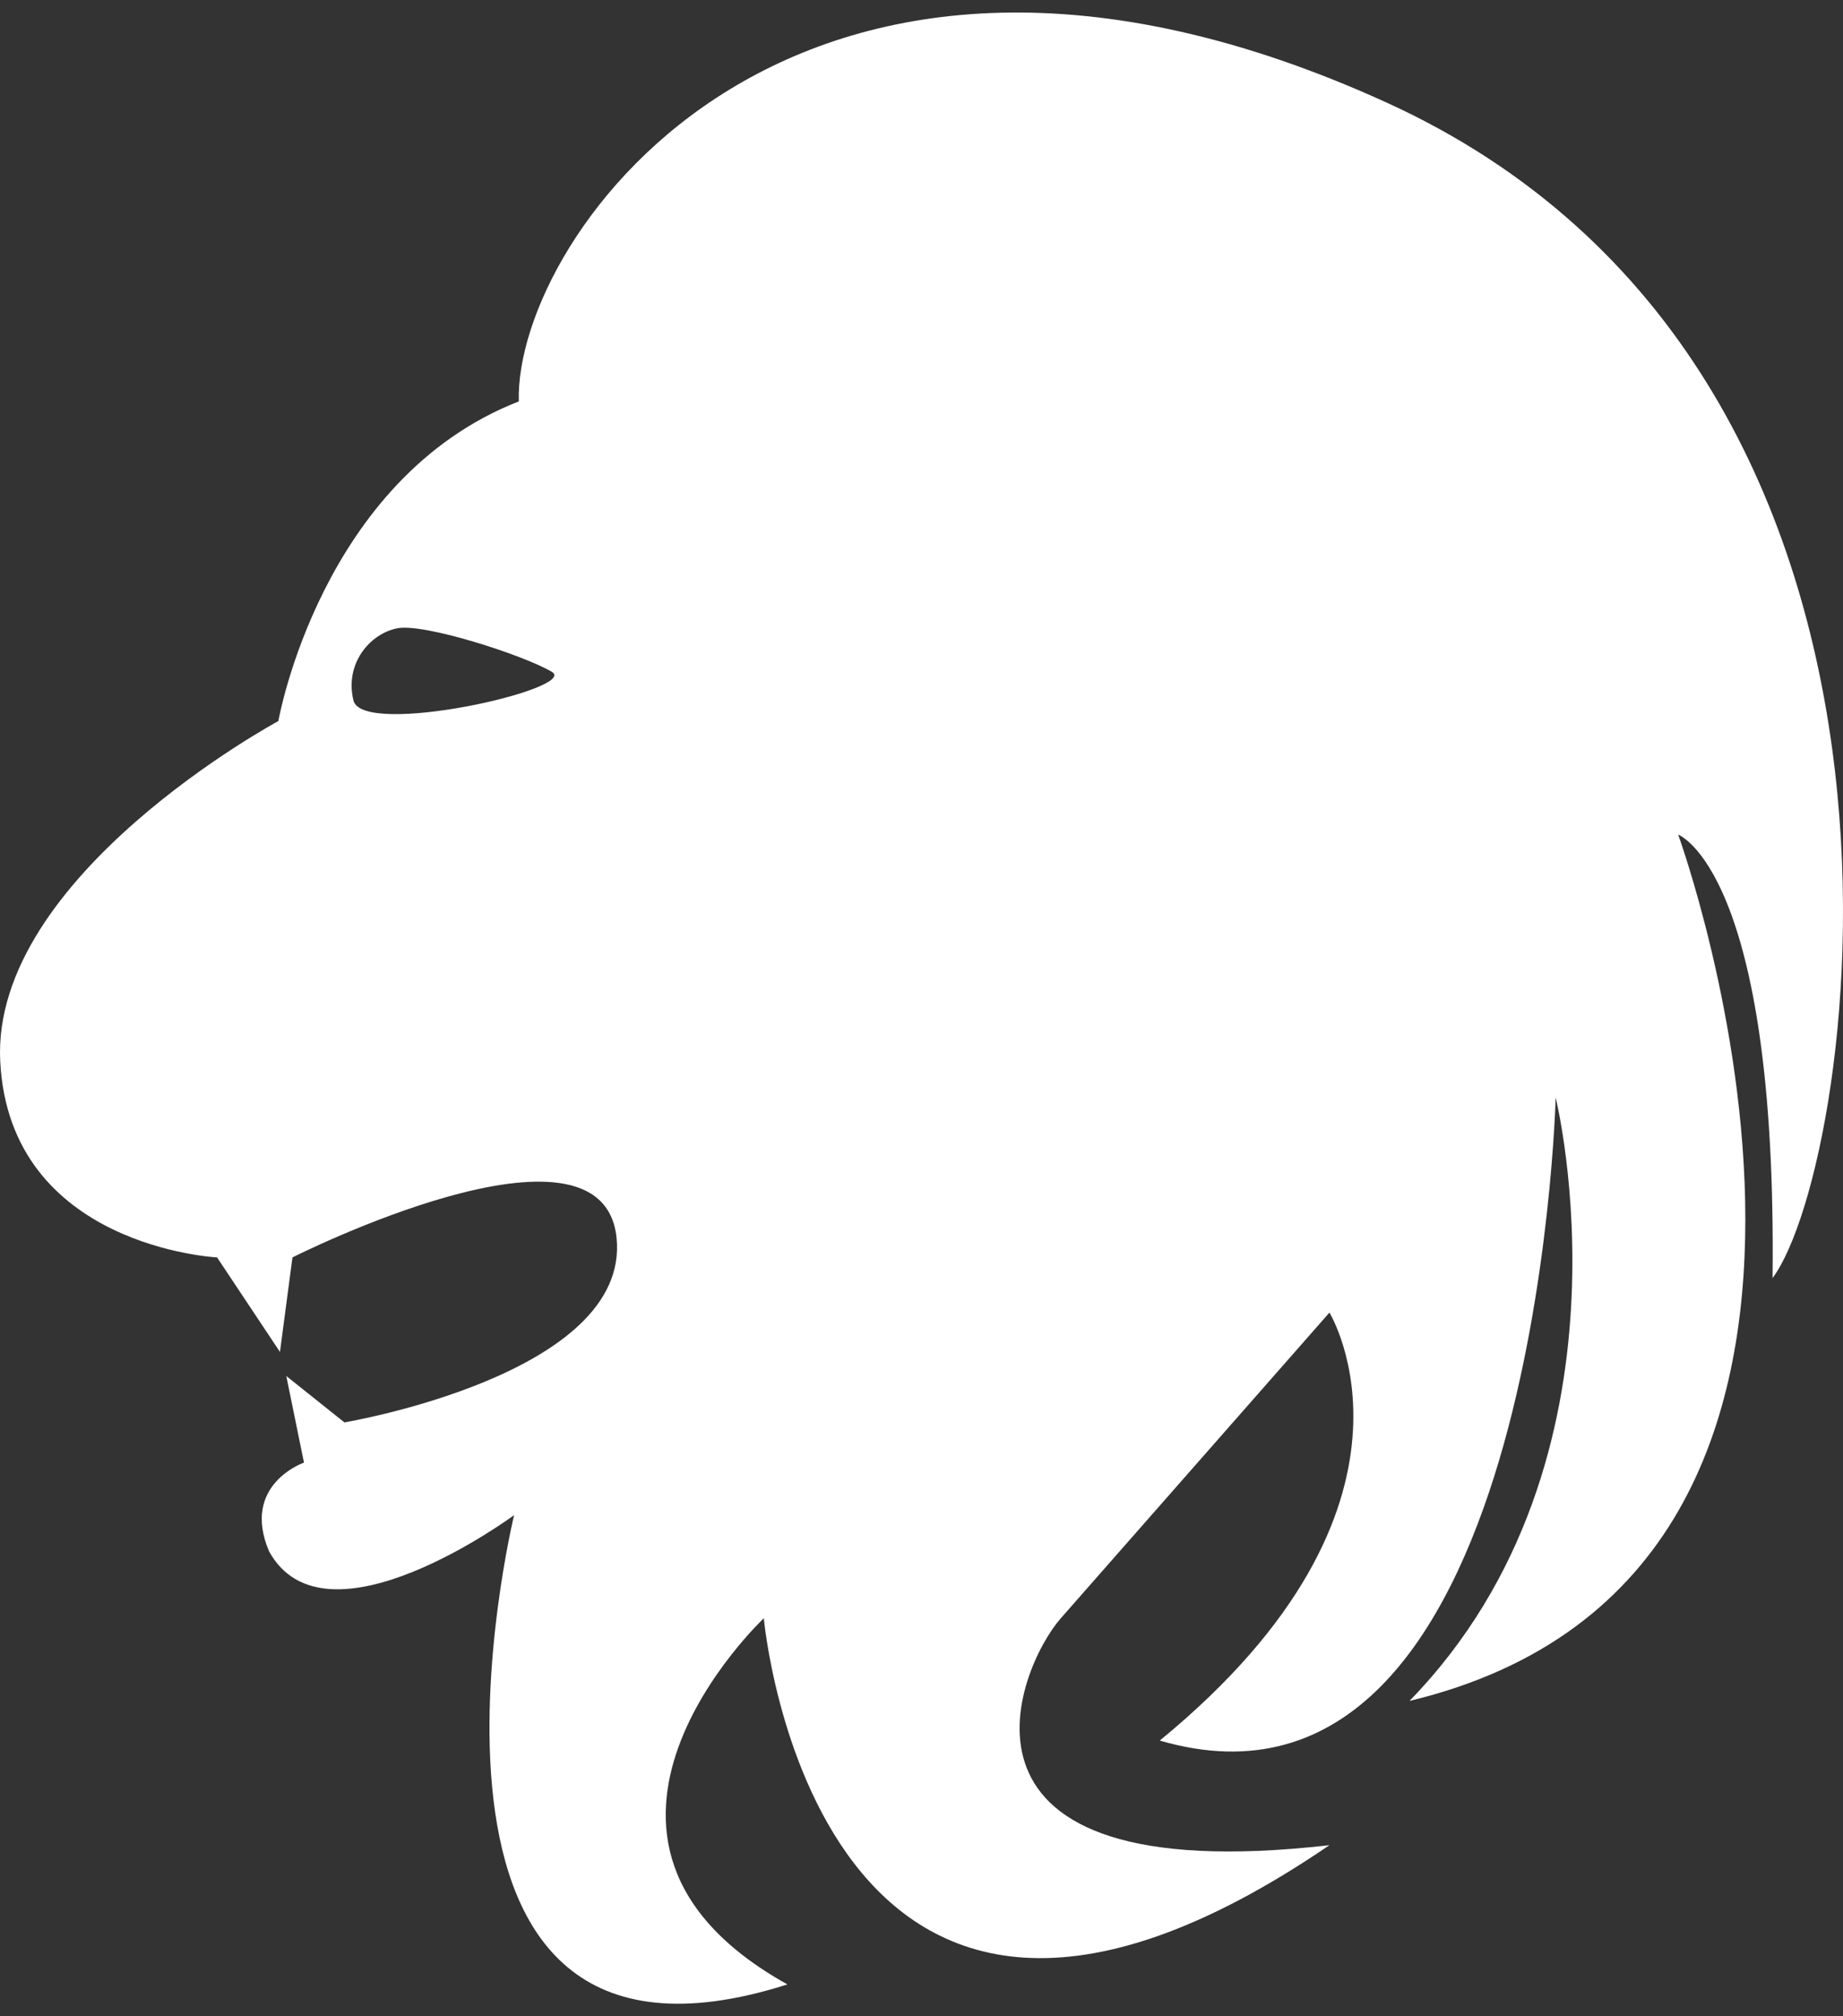 <svg width="32" height="35" viewBox="0 0 32 35" fill="none" xmlns="http://www.w3.org/2000/svg">
<rect x="0" y="0" width="32" height="35" fill="#333333" stroke="none"/>
<g clip-path="url(#clip0_181_4981)">
<path d="M30.777 22.185C32.25 20.215 34.297 6.431 24.066 1.776C13.837 -2.879 8.926 4.103 9.008 6.968C5.57 8.31 4.833 12.517 4.833 12.517C4.833 12.517 -0.16 15.203 0.004 18.425C0.168 21.648 3.769 21.827 3.769 21.827L4.861 23.468L5.078 21.827C5.078 21.827 10.459 19.111 10.705 21.486C10.951 23.858 5.98 24.691 5.98 24.691L4.971 23.886L5.278 25.389C5.278 25.389 4.18 25.767 4.671 26.928C5.653 28.718 8.926 26.301 8.926 26.301C8.926 26.301 6.391 36.766 13.672 34.447C9.17 31.941 13.262 28.091 13.262 28.091C13.262 28.091 14.163 38.116 23.083 32.03C16.044 32.836 17.658 28.956 18.419 28.091C19.178 27.226 23.083 22.785 23.083 22.785C23.083 22.785 25.129 26.122 20.137 30.214C26.684 32.123 27.011 19.054 27.011 19.054C27.011 19.054 28.567 25.32 24.473 29.526C33.803 27.289 29.138 14.488 29.138 14.488C29.138 14.488 30.858 15.113 30.777 22.185ZM6.137 12.159C5.98 11.511 6.431 10.995 6.901 10.906C7.371 10.817 9.084 11.37 9.58 11.661C10.076 11.952 6.294 12.808 6.137 12.159Z" fill="white"/>
</g>
<defs>
<clipPath id="clip0_181_4981">
<rect width="32" height="35" fill="white"/>
</clipPath>
</defs>
</svg>
